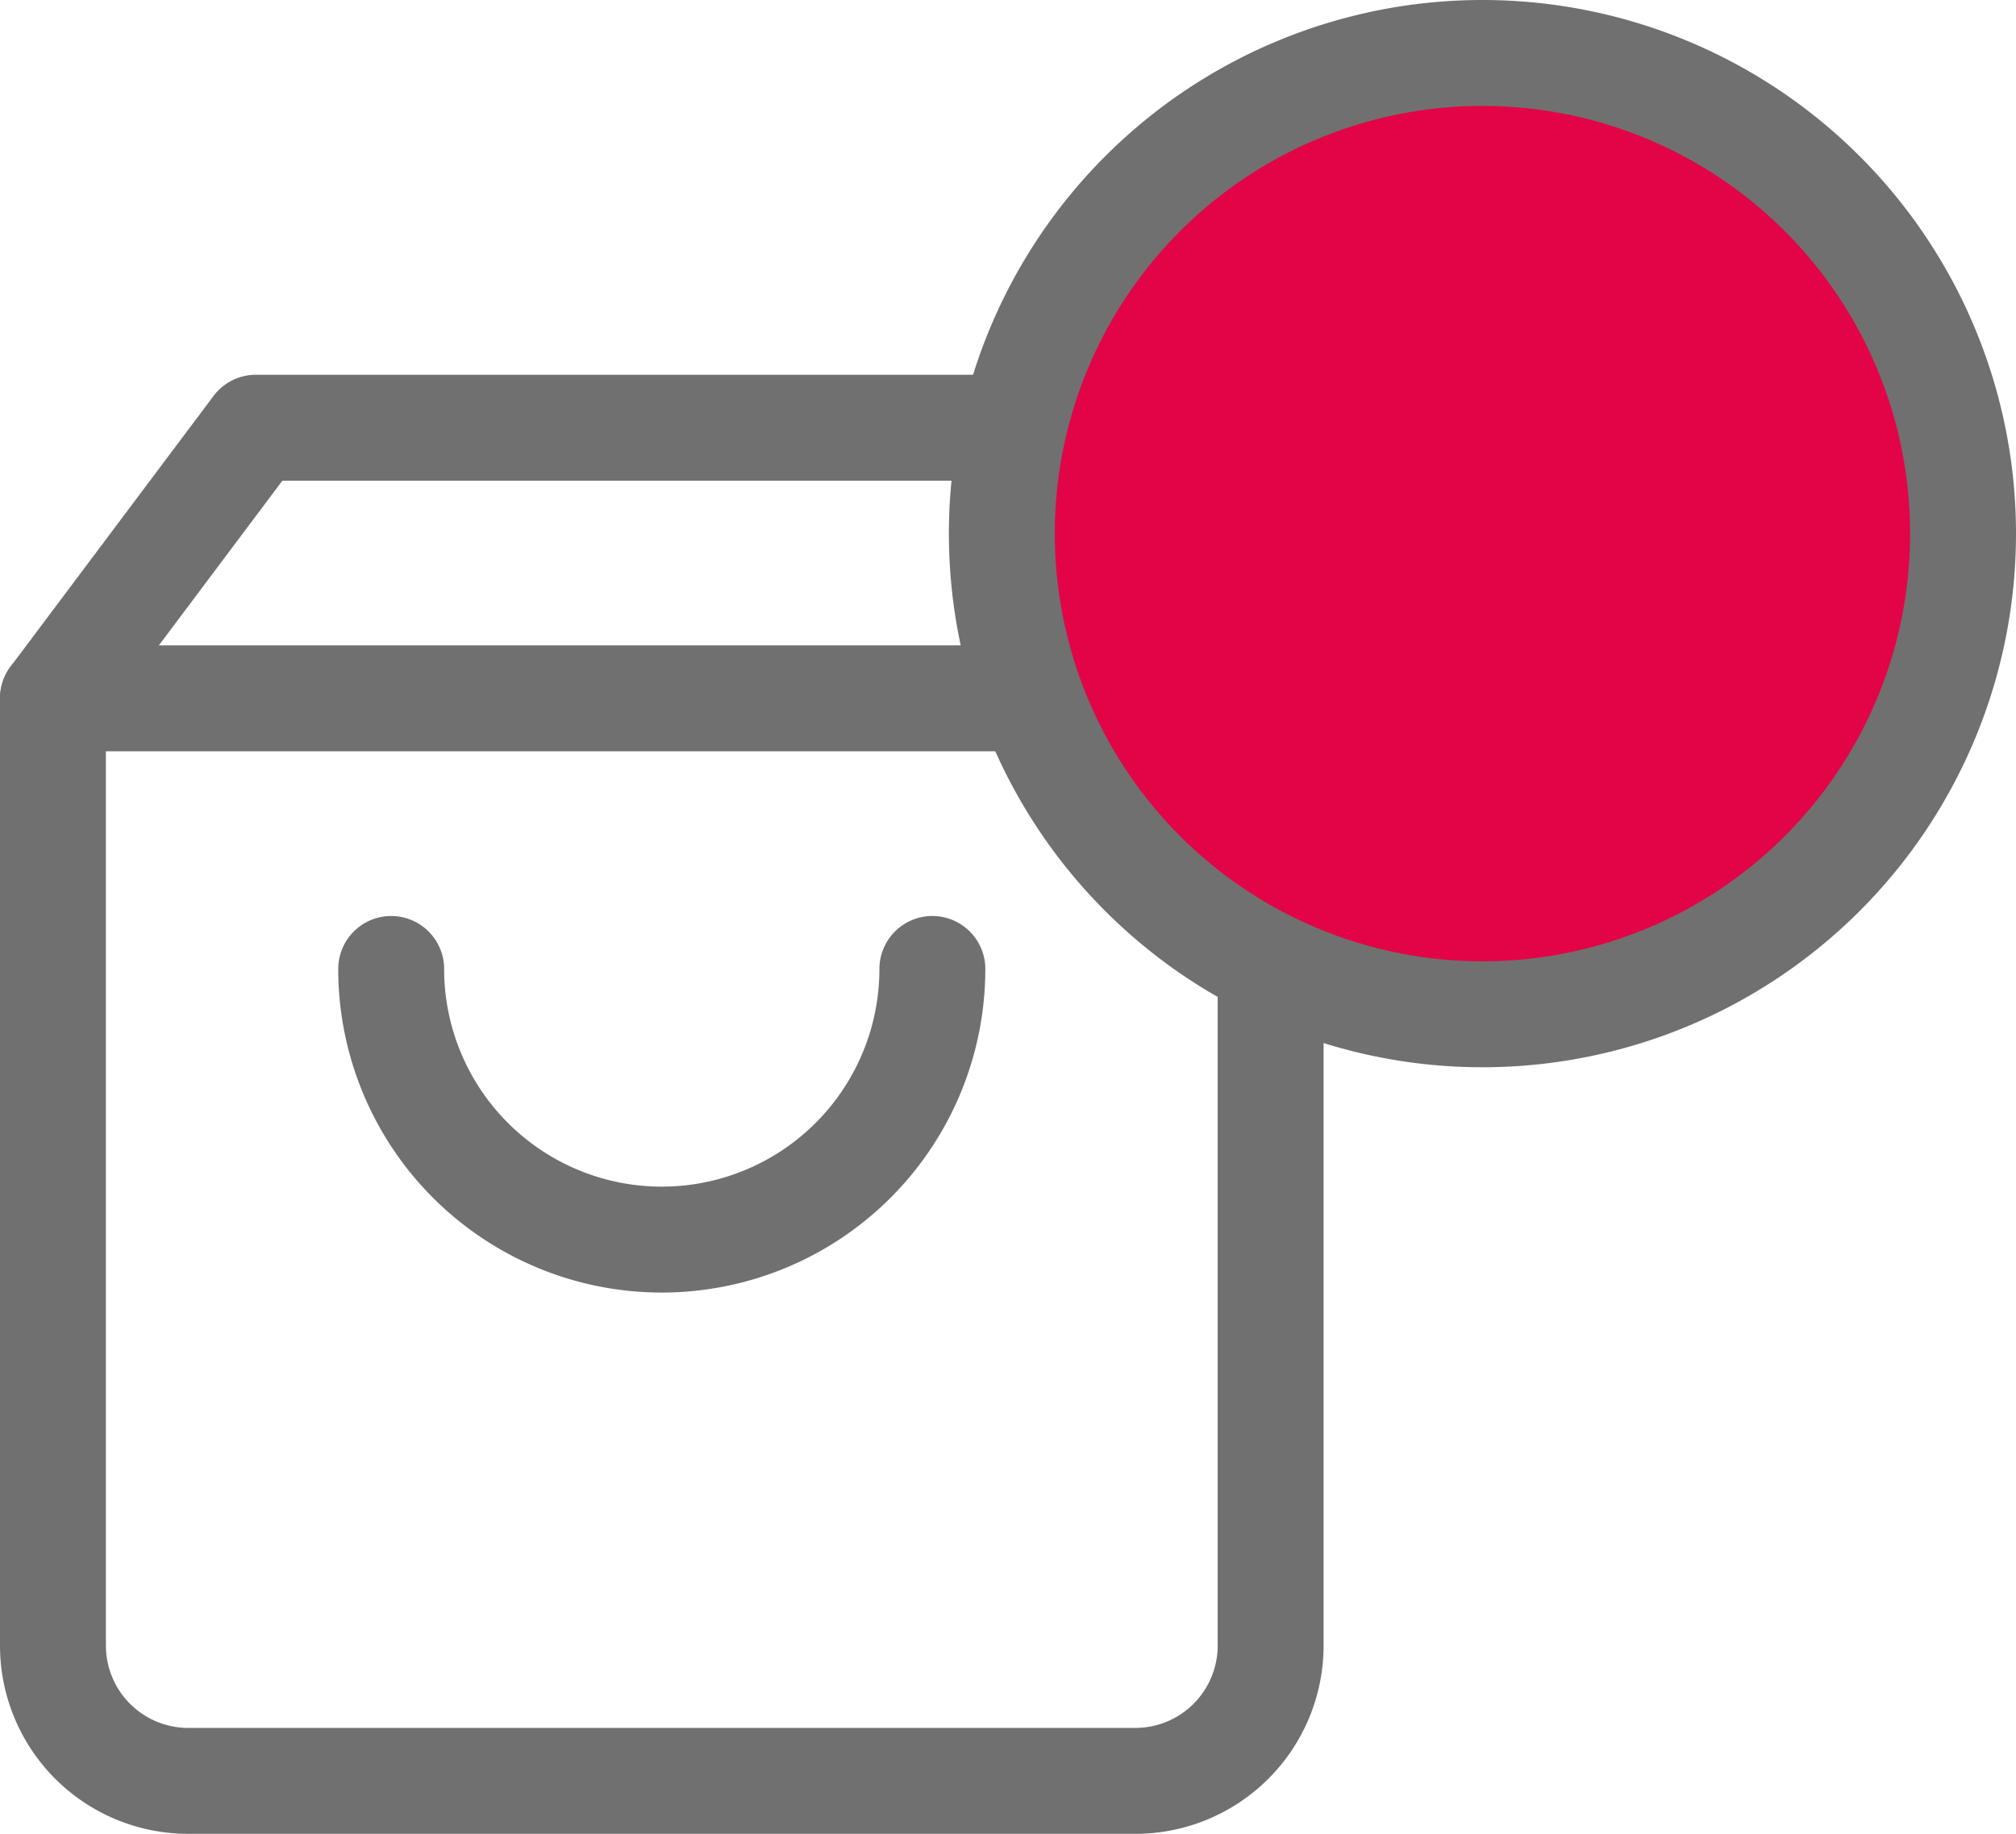 <svg xmlns="http://www.w3.org/2000/svg" width="57.107" height="51.94" viewBox="0 0 57.107 51.94">
  <g id="cart" transform="translate(-1742.007 -30.886)">
    <g id="Icon_feather-shopping-bag" data-name="Icon feather-shopping-bag" transform="translate(1739.007 40)">
      <path id="Path_1" data-name="Path 1" d="M10.249,3,4.5,10.665V37.493a3.833,3.833,0,0,0,3.833,3.833H35.16a3.833,3.833,0,0,0,3.833-3.833V10.665L33.244,3Z" transform="translate(0 0)" fill="none" stroke="#707070" stroke-linecap="round" stroke-linejoin="round" stroke-width="3"/>
      <path id="Path_2" data-name="Path 2" d="M4.5,9H38.993" transform="translate(0 1.665)" fill="none" stroke="#707070" stroke-linecap="round" stroke-linejoin="round" stroke-width="3"/>
      <path id="Path_3" data-name="Path 3" d="M27.33,15A7.665,7.665,0,0,1,12,15" transform="translate(2.081 3.33)" fill="none" stroke="#707070" stroke-linecap="round" stroke-linejoin="round" stroke-width="3"/>
    </g>
    <path id="Icon_awesome-circle" data-name="Icon awesome-circle" d="M14.177.563A13.614,13.614,0,1,0,27.791,14.177,13.612,13.612,0,0,0,14.177.563Z" transform="translate(1769.823 31.823)" fill="#e20447" stroke="#707070" stroke-width="3"/>
  </g>
</svg>
